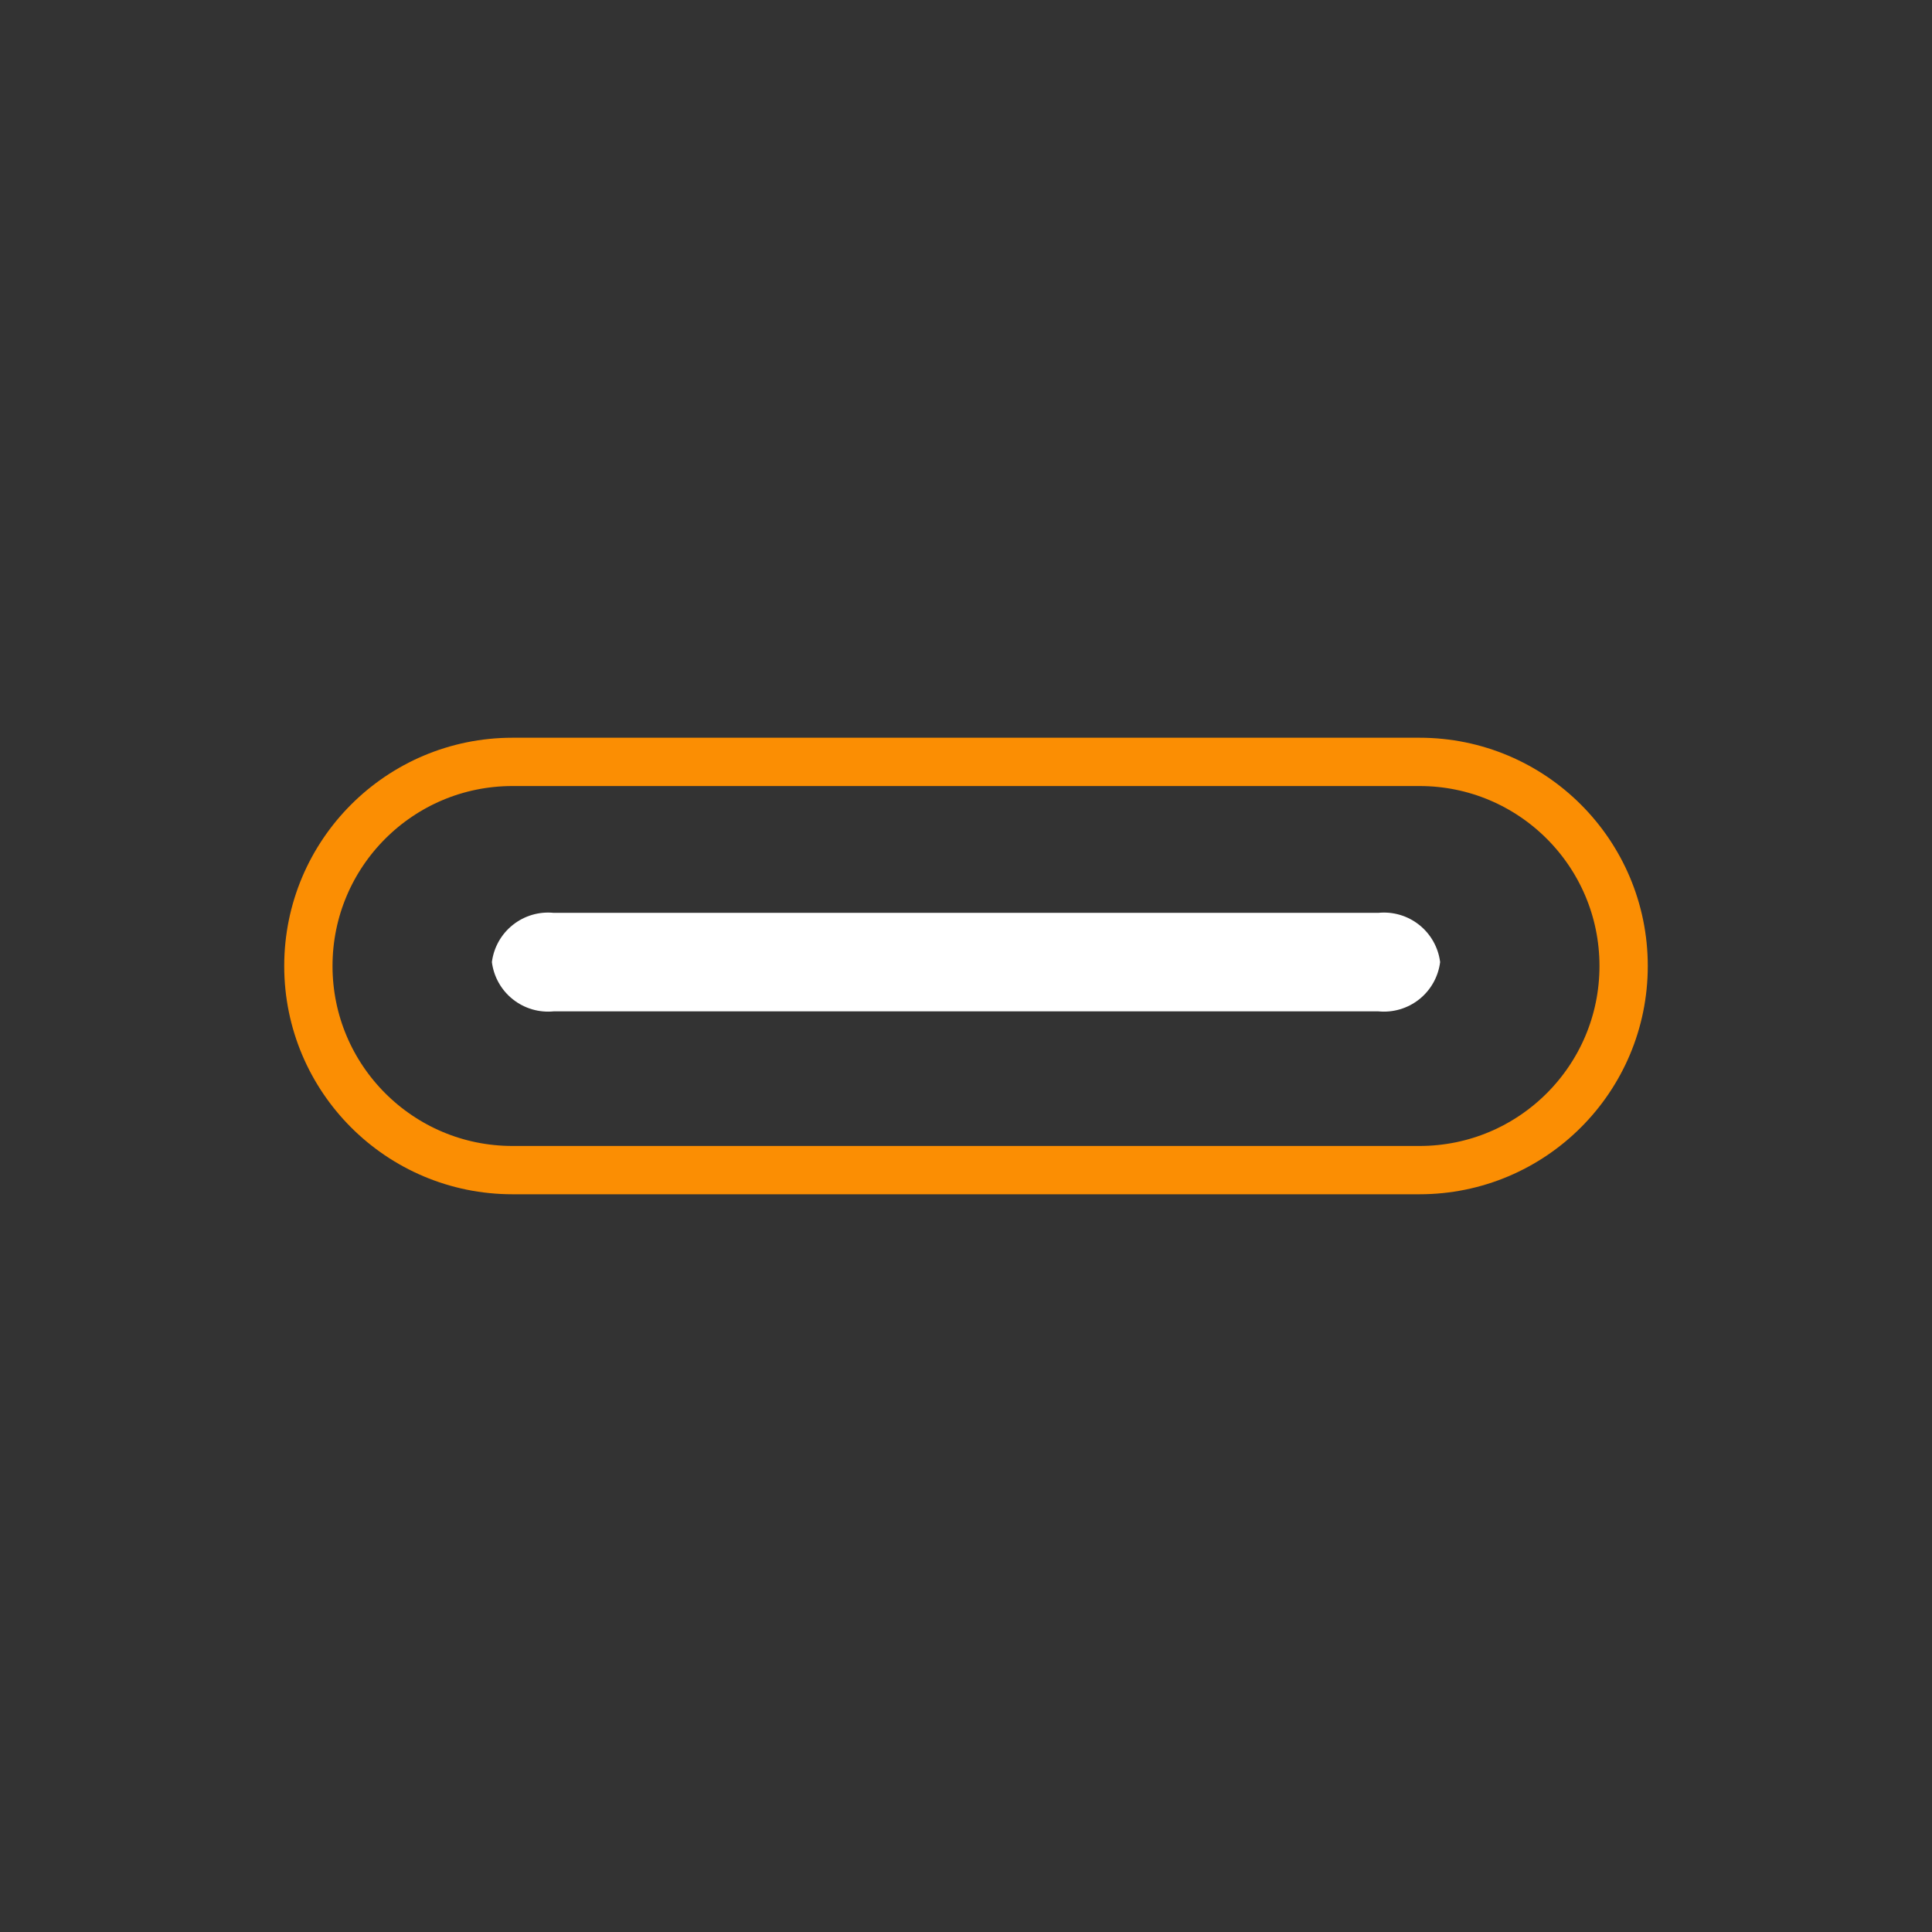 <?xml version="1.0" encoding="UTF-8" standalone="no"?><!-- Generator: Gravit.io --><svg xmlns="http://www.w3.org/2000/svg" xmlns:xlink="http://www.w3.org/1999/xlink" style="isolation:isolate" viewBox="0 0 80 80" width="80pt" height="80pt"><rect x="0" y="0" width="80" height="80" fill="#333333" stroke="none"/><defs><clipPath id="_clipPath_B0JjNU9aRHOkZIHV60wdSpqp5p8kAJoM"><rect width="80" height="80"/></clipPath></defs><g clip-path="url(#_clipPath_B0JjNU9aRHOkZIHV60wdSpqp5p8kAJoM)"><g><path d=" M 58.779 31.548 L 21.221 31.548 C 16.553 31.548 12.769 35.332 12.769 40 C 12.769 44.668 16.553 48.452 21.221 48.452 L 58.779 48.452 C 63.447 48.452 67.231 44.668 67.231 40 C 67.231 35.332 63.447 31.548 58.779 31.548 Z " fill="none" vector-effect="non-scaling-stroke" stroke-width="2" stroke="rgb(251,142,3)" stroke-linejoin="miter" stroke-linecap="butt" stroke-miterlimit="4"/><path d=" M 22.928 37.799 L 57.074 37.799 C 57.682 37.738 58.29 37.918 58.768 38.299 C 59.246 38.68 59.556 39.232 59.633 39.838 C 59.556 40.445 59.246 40.997 58.768 41.378 C 58.29 41.759 57.682 41.938 57.074 41.878 L 22.928 41.878 C 22.319 41.938 21.712 41.759 21.234 41.378 C 20.755 40.997 20.445 40.445 20.368 39.838 C 20.445 39.232 20.755 38.68 21.234 38.299 C 21.712 37.918 22.319 37.738 22.928 37.799 Z " fill-rule="evenodd" fill="rgb(255,255,255)"/></g></g></svg>
